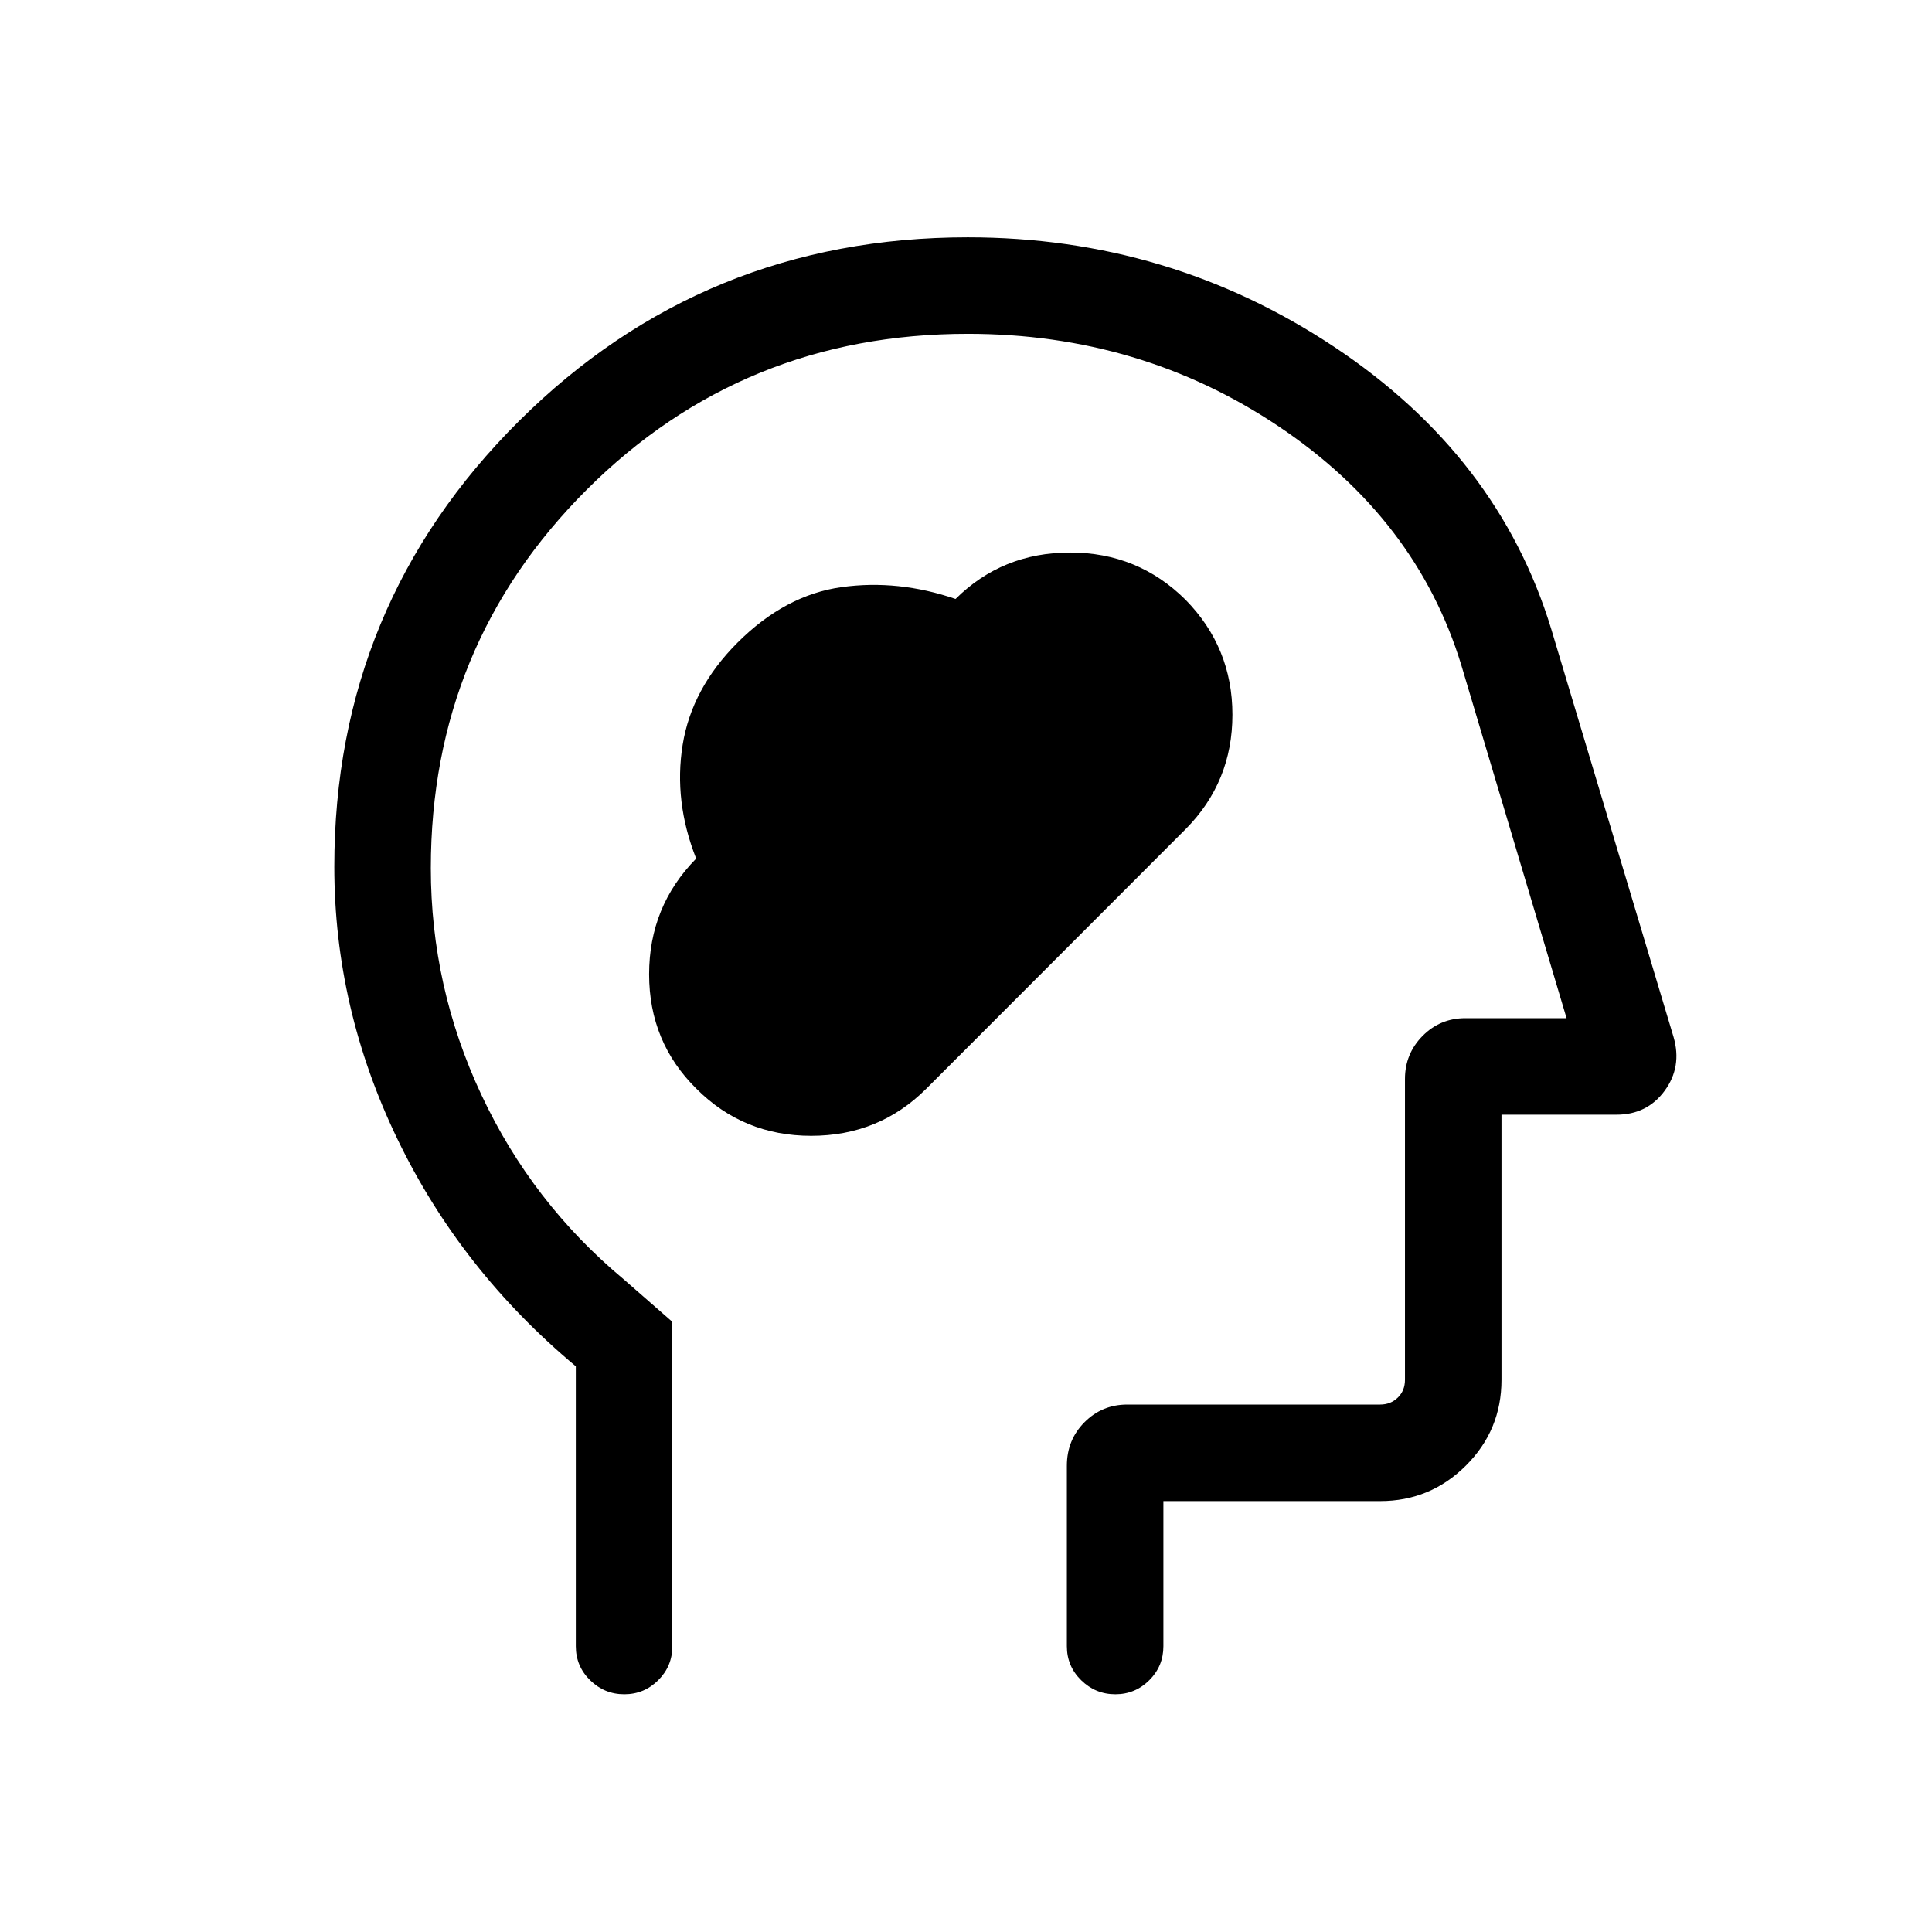 <svg xmlns="http://www.w3.org/2000/svg" height="20" viewBox="0 -960 960 960" width="20"><path d="M346.06-419q23.34 23.38 57.01 23.38t57.12-23.33l128.96-129.08q23.23-23.43 23.23-56.84 0-33.41-23.33-57.15-23.63-23.44-57.32-23.44t-56.92 23.08q-28.53-9.77-56.57-5.89-28.05 3.87-51.79 27.61-22.74 22.74-27.25 50.78-4.51 28.05 6.72 56.51-23.38 23.76-23.38 57.47 0 33.71 23.52 56.9Zm-59.94 137.91q-57.2-47.76-88.6-112.83-31.4-65.08-31.4-135.39 0-130.25 91.81-221.51 91.81-91.26 222.97-91.26 100.02 0 181.85 54.3 81.83 54.29 108.09 140.47l60.74 202.59q4.3 14.83-4.43 26.72-8.74 11.88-23.92 11.88h-57.15v131.73q0 25.05-17.71 42.66-17.7 17.61-42.56 17.61H578.08V-142q0 9.93-7.02 16.91-7.01 6.97-16.86 6.97t-16.97-6.97q-7.11-6.98-7.11-16.91v-89.66q0-12.83 8.74-21.62 8.74-8.8 21.29-8.8h125.66q5.19 0 8.75-3.46 3.56-3.46 3.56-8.85v-149.46q0-12.55 8.74-21.39t21.29-8.84h50.27l-52.3-175.42q-22.2-72.69-90.79-118.65-68.6-45.97-154.43-45.97-111.71 0-189.27 77.36-77.55 77.36-77.55 188.14 0 59.03 25.15 112.69 25.15 53.65 70.65 91.58l24.2 21.16V-142q0 9.93-7.02 16.91-7.01 6.97-16.86 6.97t-16.97-6.97q-7.11-6.98-7.11-16.91v-139.09ZM496.5-456.12Z"/></svg>